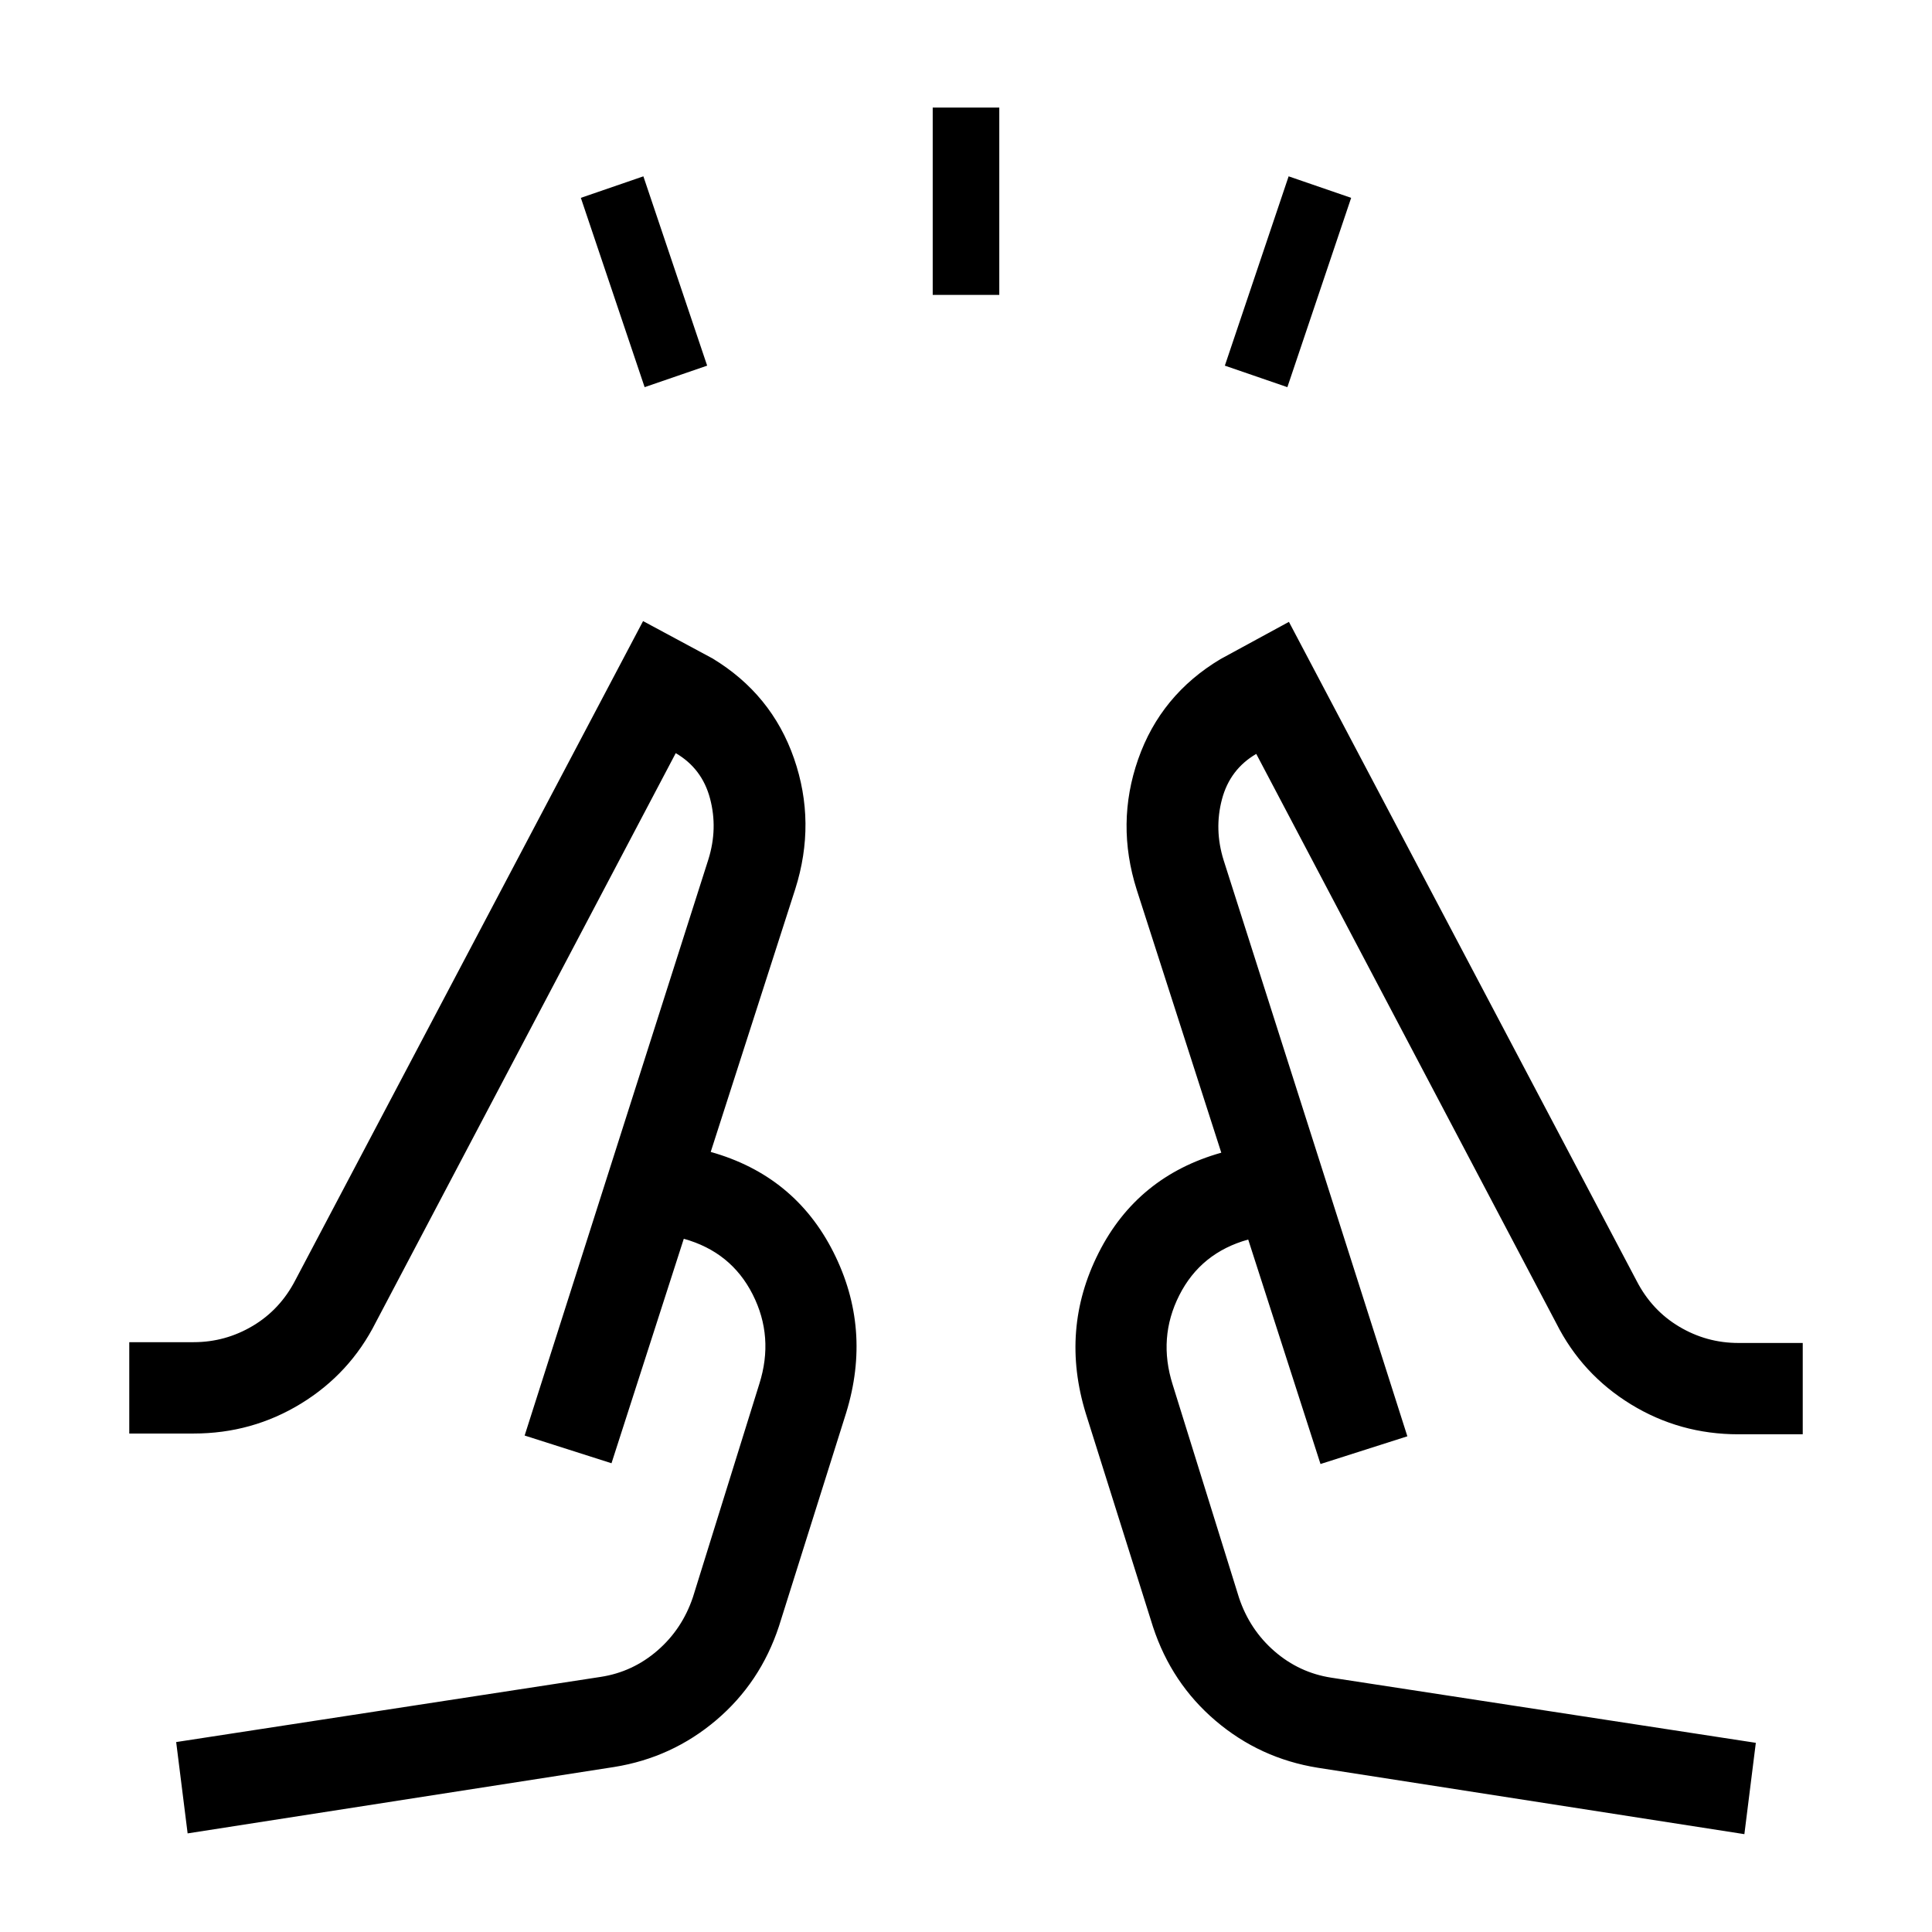 <svg xmlns="http://www.w3.org/2000/svg" height="48" viewBox="0 -960 960 960" width="48"><path d="m320.31-767.62-31.69-94.07 31.07-10.69 31.69 94.07-31.07 10.69Zm143.15-45.84v-93.08h33.08v93.08h-33.08Zm176.23 45.84-31.07-10.69 31.69-94.07 31.07 10.69-31.69 94.07ZM93.23-49l-5.69-45.38 211-32.39q15.87-2.45 28.15-13.09t17.62-26.52l33-106q7.38-23.31-3.31-44.43-10.69-21.11-34.23-27.65l-35.92 111.54-43.16-13.77L352-533q4.77-15.31.81-30.23-3.96-14.92-17.04-22.54L186.69-302.85q-12.81 25.39-37.11 40.28-24.31 14.88-53.35 14.88h-32v-45.39h32q15.75 0 29.36-8.09 13.61-8.1 21.18-22.75l172.77-327.46L354-632.85q29.45 17.8 40.54 49.71 11.08 31.91.62 64.91l-42.01 130.62q41.77 11.76 60.97 49.8 19.19 38.04 6.34 79.81l-33.38 106q-9.23 28.08-31.19 46.73Q333.92-86.62 305.23-82l-212 33Zm773.54.38-212-33q-28.69-4.61-50.66-23.27-21.96-18.65-31.19-46.73l-33.38-106q-12.85-41.76 6.34-79.8 19.2-38.04 60.97-49.81l-42.01-130.62q-10.46-33 .71-64.91 11.17-31.91 40.83-49.7L640.46-651l172.77 327.46q7.55 14.65 21.16 22.75t29.38 8.1h32v45.38h-32q-29.08 0-53.37-14.88t-37.09-40.27L624.23-585.39q-13.08 7.62-17.04 22.54-3.96 14.93.81 30.23l91.31 286.31-43.16 13.77-35.92-111.54q-23.54 6.54-34.23 27.66-10.69 21.11-3.31 44.42l33 106q5.34 15.88 17.62 26.52 12.28 10.64 28.15 13.1l211 32.38-5.69 45.38ZM260.69-246.69Zm438.62.38Zm-43.16 13.77-49.3-154.69 49.3 154.69Zm-303-155.07-49.3 154.69 49.3-154.69Z"/></svg>